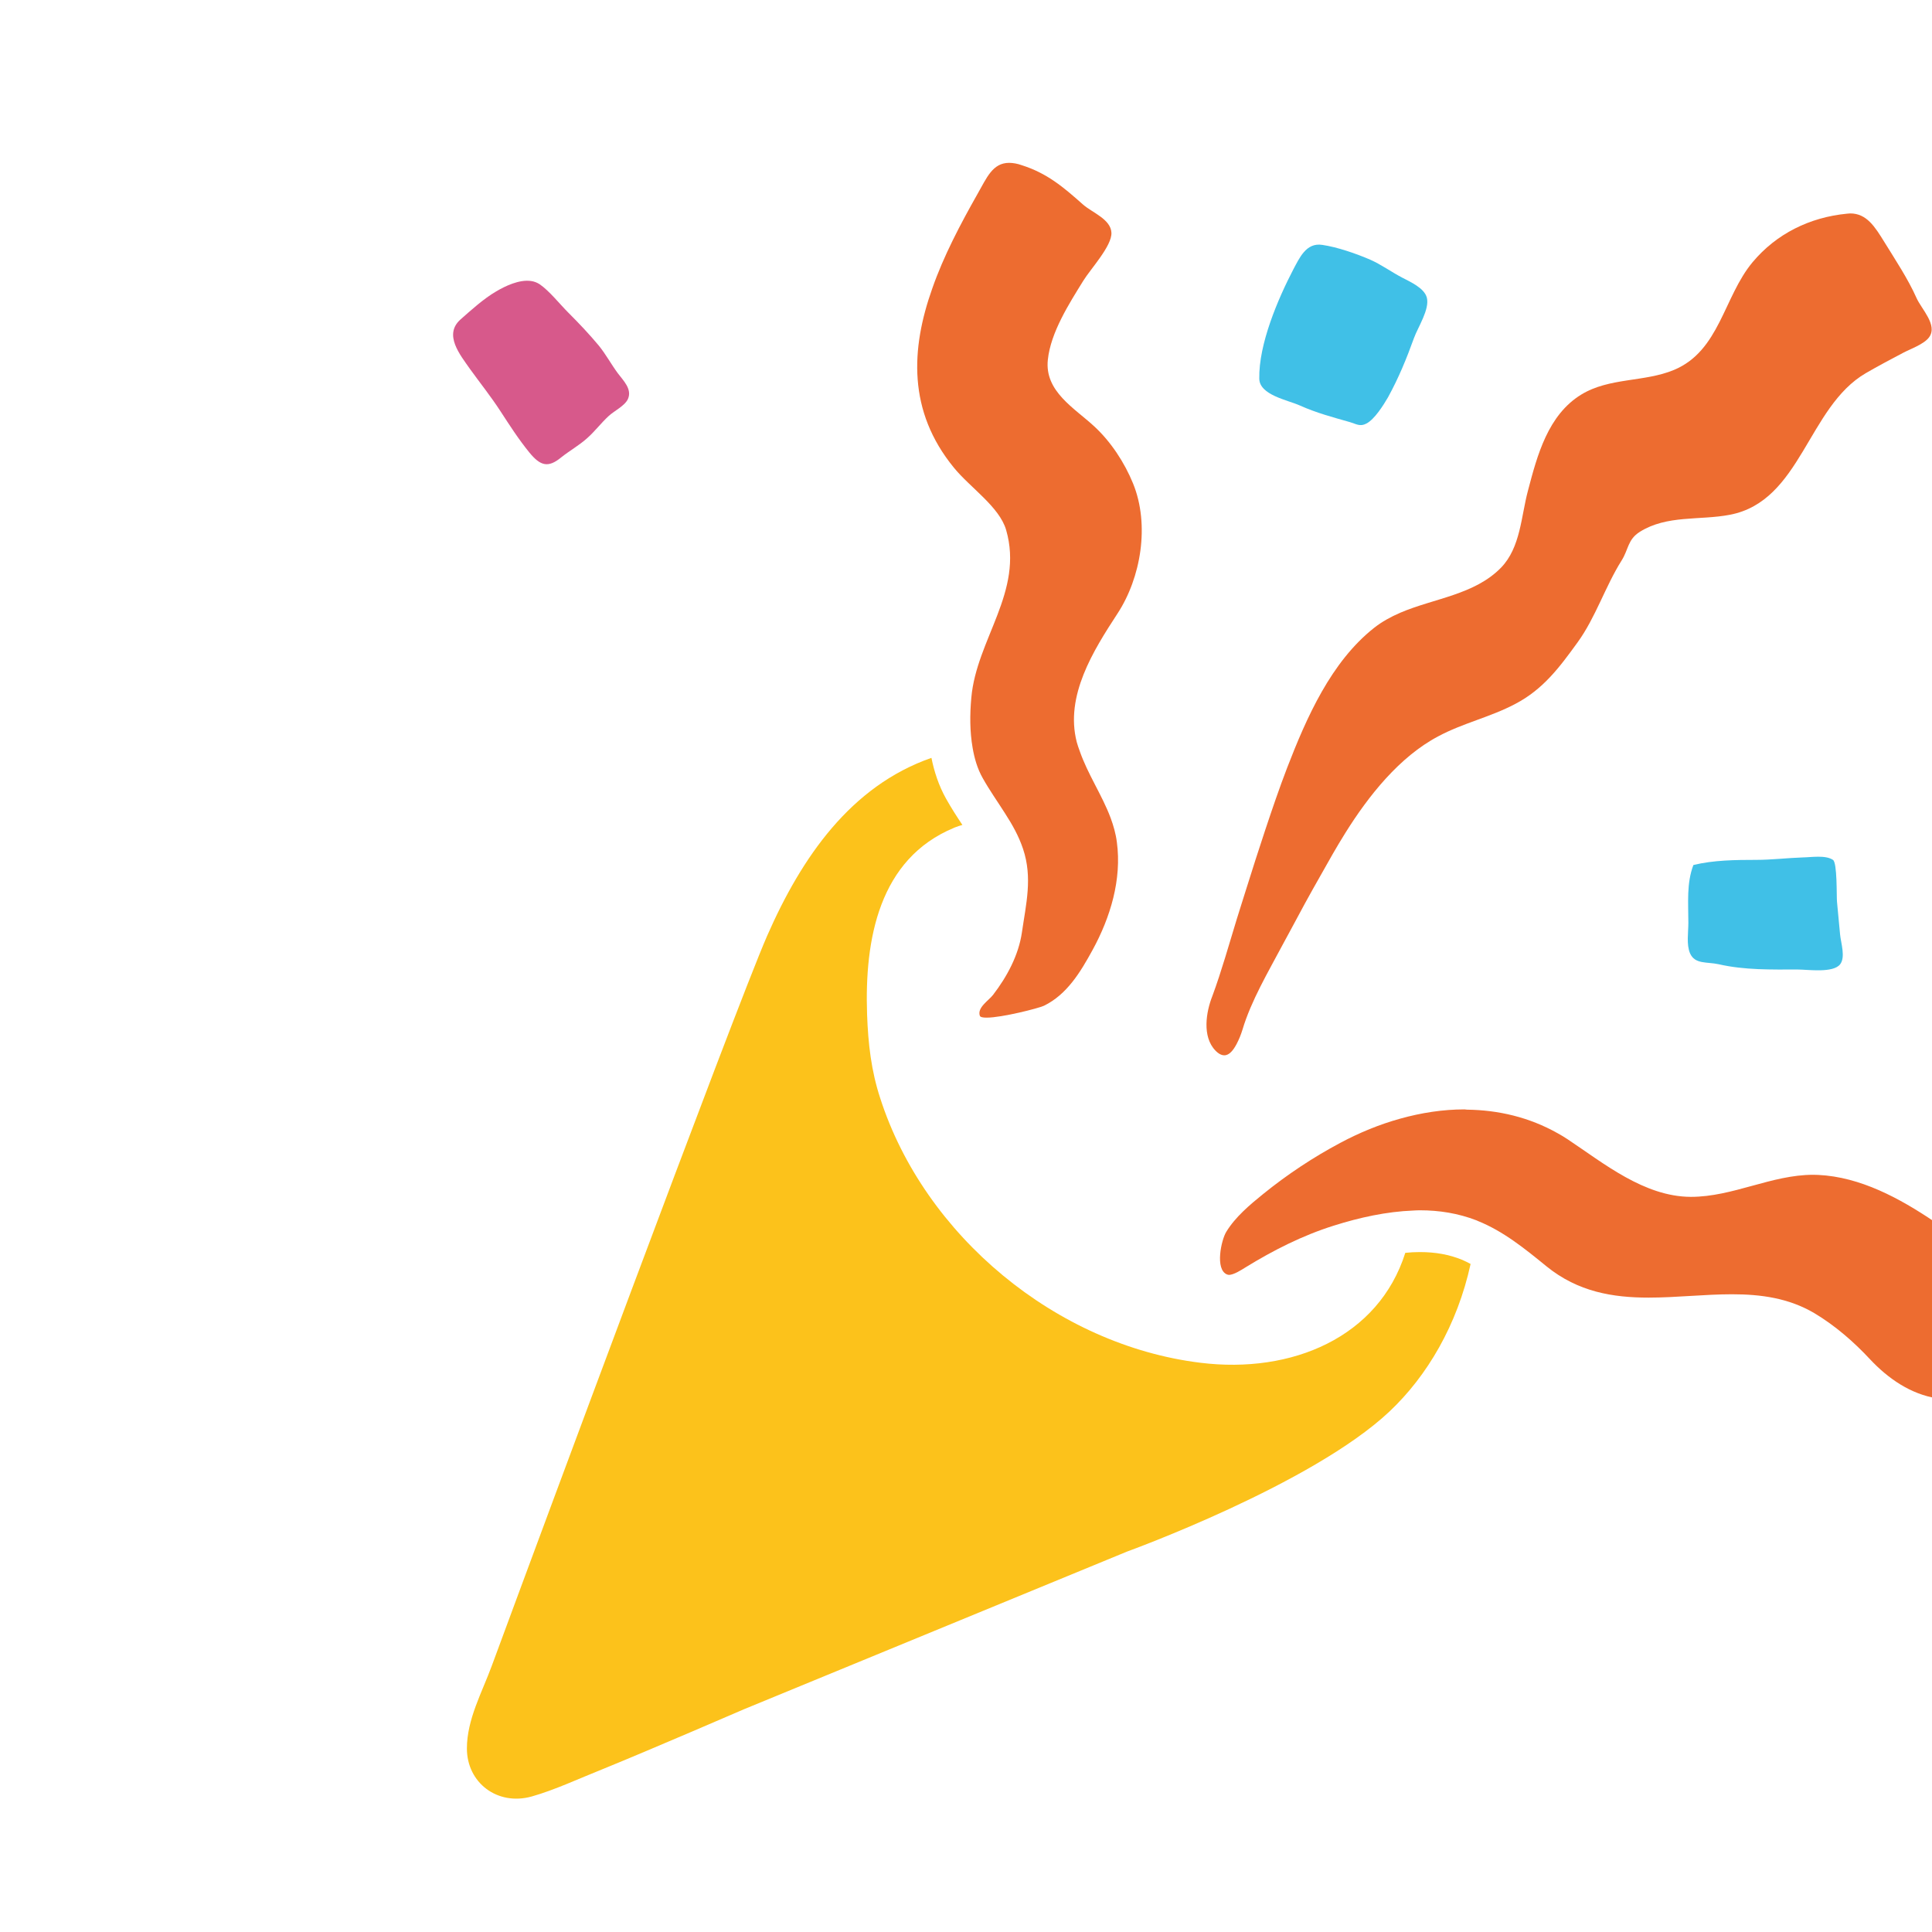 <svg width="45" height="45" viewBox="0 0 45 45" fill="none" xmlns="http://www.w3.org/2000/svg">
<g clip-path="url(#clip0)">
<g filter="url(#filter0_d)">
<path d="M30.072 25.163C29.96 25.163 29.846 25.169 29.732 25.181C29.11 27.147 27.091 28.006 24.957 27.741C21.607 27.33 18.533 24.782 17.503 21.582C17.292 20.942 17.22 20.305 17.196 19.625C17.136 17.877 17.472 16.005 19.224 15.28L19.245 15.271C19.302 15.248 19.359 15.232 19.416 15.214C19.29 15.025 19.161 14.827 19.038 14.607C18.864 14.298 18.759 13.97 18.695 13.652C16.817 14.307 15.672 15.966 14.87 17.793C14.104 19.541 9.125 32.988 9.125 32.988L8.458 34.791C8.23 35.416 7.875 36.044 7.875 36.726C7.875 37.522 8.584 38.066 9.383 37.844C9.918 37.694 10.507 37.417 11.051 37.201C12.202 36.732 14.335 35.809 14.335 35.809L23.254 32.138C23.254 32.138 27.554 30.581 29.363 28.877C30.24 28.051 30.943 26.861 31.253 25.44C31.189 25.407 31.123 25.371 31.057 25.344C30.757 25.221 30.435 25.163 30.072 25.163V25.163Z" fill="#FCC21B"/>
</g>
<g filter="url(#filter1_d)">
<path d="M36.364 18.204C36.478 18.465 36.758 18.399 37.031 18.459C37.638 18.598 38.254 18.582 38.876 18.582C39.108 18.582 39.693 18.67 39.859 18.462C39.991 18.294 39.877 17.96 39.859 17.765L39.787 17.002C39.775 16.882 39.796 16.094 39.693 16.028C39.519 15.911 39.189 15.968 38.99 15.971C38.627 15.983 38.269 16.028 37.9 16.028C37.422 16.028 36.905 16.034 36.442 16.148C36.28 16.578 36.325 17.026 36.325 17.498C36.325 17.717 36.277 18 36.364 18.204Z" fill="#40C0E7"/>
</g>
<g filter="url(#filter2_d)">
<path d="M27.277 5.445C27.668 5.62 28.047 5.719 28.446 5.833C28.587 5.875 28.678 5.944 28.825 5.866C29.014 5.77 29.224 5.436 29.33 5.253C29.579 4.799 29.762 4.352 29.934 3.874C30.027 3.618 30.303 3.204 30.234 2.933C30.174 2.705 29.843 2.564 29.657 2.465C29.408 2.335 29.17 2.161 28.918 2.05C28.593 1.909 28.149 1.755 27.8 1.704C27.608 1.674 27.473 1.752 27.367 1.876C27.271 1.987 27.199 2.134 27.127 2.269C26.764 2.966 26.316 4.015 26.331 4.82C26.337 5.202 26.989 5.316 27.277 5.445V5.445Z" fill="#40C0E7"/>
</g>
<path d="M11.658 9.58C11.877 9.916 12.073 10.223 12.331 10.541C12.584 10.848 12.764 10.908 13.073 10.652C13.269 10.496 13.491 10.373 13.677 10.205C13.855 10.048 14.002 9.85 14.179 9.688C14.305 9.571 14.555 9.453 14.627 9.291C14.726 9.063 14.519 8.865 14.392 8.696C14.236 8.486 14.116 8.258 13.945 8.047C13.725 7.783 13.488 7.533 13.242 7.287C13.04 7.086 12.797 6.776 12.569 6.62C12.508 6.581 12.439 6.554 12.367 6.545C12.094 6.506 11.769 6.662 11.556 6.788C11.264 6.959 10.982 7.215 10.727 7.44C10.327 7.795 10.714 8.261 10.949 8.597C11.183 8.922 11.436 9.237 11.658 9.58Z" fill="#D7598B"/>
<g filter="url(#filter3_d)">
<path d="M20.435 8.345C20.85 9.781 19.744 10.89 19.624 12.251C19.588 12.645 19.588 13.038 19.654 13.417C19.696 13.663 19.765 13.904 19.889 14.123C20.051 14.412 20.237 14.673 20.408 14.943C20.577 15.205 20.727 15.469 20.829 15.773C21.054 16.446 20.898 17.053 20.802 17.72C20.724 18.252 20.453 18.753 20.129 19.174C20.03 19.303 19.756 19.469 19.822 19.658C19.831 19.691 19.892 19.703 19.979 19.703C20.339 19.703 21.19 19.484 21.313 19.427C21.854 19.165 22.169 18.636 22.449 18.125C22.863 17.368 23.131 16.485 23.014 15.616C22.989 15.418 22.935 15.232 22.869 15.052C22.668 14.514 22.334 14.033 22.145 13.483C22.121 13.417 22.097 13.351 22.079 13.282C21.803 12.206 22.467 11.151 23.026 10.295C23.576 9.457 23.783 8.225 23.392 7.263C23.194 6.776 22.875 6.289 22.488 5.932C22.028 5.505 21.328 5.118 21.406 4.381C21.472 3.741 21.905 3.068 22.232 2.539C22.395 2.272 22.905 1.725 22.887 1.419C22.872 1.106 22.437 0.95 22.229 0.767C21.761 0.352 21.388 0.033 20.787 -0.156C20.696 -0.188 20.601 -0.206 20.505 -0.207C20.117 -0.207 19.982 0.145 19.765 0.523C19.369 1.223 18.978 1.963 18.714 2.72C18.215 4.126 18.14 5.577 19.218 6.893C19.591 7.353 20.279 7.804 20.435 8.345V8.345Z" fill="#ED6C30"/>
</g>
<g filter="url(#filter4_d)">
<path d="M25.309 20.469C25.384 20.547 25.453 20.58 25.517 20.58C25.634 20.58 25.727 20.46 25.802 20.319C25.859 20.211 25.904 20.099 25.94 19.982C26.142 19.306 26.541 18.636 26.872 18.011C26.932 17.9 26.992 17.792 27.049 17.684C27.277 17.254 27.512 16.824 27.755 16.398C27.944 16.061 28.134 15.722 28.338 15.397C28.873 14.541 29.594 13.627 30.502 13.149C31.072 12.843 31.715 12.702 32.289 12.398C32.941 12.059 33.323 11.545 33.747 10.959C34.167 10.379 34.387 9.664 34.771 9.054C34.934 8.795 34.91 8.567 35.195 8.387C35.829 7.99 36.589 8.125 37.292 7.99C38.954 7.672 39.101 5.481 40.459 4.691C40.745 4.525 41.036 4.372 41.325 4.219C41.493 4.129 41.818 4.018 41.935 3.852C42.136 3.57 41.755 3.2 41.64 2.942C41.442 2.497 41.145 2.05 40.889 1.635C40.673 1.286 40.48 0.971 40.096 0.971L40.021 0.977C39.152 1.061 38.377 1.443 37.821 2.107C37.145 2.918 37.055 4.171 35.991 4.616C35.3 4.904 34.486 4.79 33.831 5.19C33.056 5.664 32.806 6.602 32.59 7.425C32.428 8.026 32.419 8.75 31.962 9.222C31.343 9.856 30.402 9.934 29.609 10.274C29.396 10.367 29.191 10.478 29.008 10.622C28.002 11.415 27.431 12.717 26.98 13.883C26.797 14.36 26.631 14.847 26.469 15.334C26.319 15.788 26.172 16.241 26.03 16.698C25.958 16.932 25.88 17.167 25.808 17.404C25.625 17.999 25.456 18.609 25.24 19.195C25.09 19.571 24.997 20.145 25.309 20.469V20.469Z" fill="#ED6C30"/>
</g>
<g filter="url(#filter5_d)">
<path d="M44.949 25.656C44.892 25.596 44.811 25.59 44.73 25.59L44.636 25.593L44.585 25.59C44.405 25.578 44.255 25.5 44.081 25.44C43.278 25.16 42.758 24.929 42.049 24.451C41.25 23.913 40.333 23.412 39.348 23.366L39.234 23.363C38.26 23.363 37.362 23.877 36.385 23.877H36.379C35.297 23.871 34.363 23.102 33.51 22.534C33.437 22.486 33.365 22.441 33.287 22.399C32.617 22.02 31.896 21.855 31.169 21.846C31.151 21.846 31.13 21.84 31.112 21.84C30.61 21.84 30.105 21.918 29.612 22.056C29.131 22.189 28.666 22.381 28.221 22.618C27.584 22.957 26.982 23.357 26.421 23.811C26.112 24.061 25.772 24.346 25.562 24.692C25.448 24.875 25.291 25.572 25.583 25.686L25.622 25.695C25.736 25.695 25.922 25.575 26.003 25.524C26.652 25.124 27.338 24.776 28.068 24.547C28.666 24.358 29.294 24.22 29.916 24.196C29.967 24.193 30.021 24.19 30.072 24.19C30.52 24.19 30.964 24.259 31.397 24.427L31.415 24.436C32.019 24.677 32.524 25.091 33.023 25.497C33.756 26.092 34.57 26.224 35.4 26.224C36.046 26.224 36.701 26.146 37.341 26.146C38.011 26.146 38.66 26.233 39.258 26.585C39.745 26.876 40.183 27.258 40.559 27.663C40.974 28.105 41.502 28.475 42.124 28.571C42.389 28.613 42.629 28.634 42.897 28.637H42.903C43.353 28.637 43.525 28.117 43.753 27.82C44.065 27.417 44.282 26.954 44.567 26.531C44.687 26.344 45.153 25.86 44.949 25.656V25.656Z" fill="#ED6C30"/>
</g>
</g>
<defs>
<filter id="filter0_d" x="6.875" y="13.652" width="31.378" height="32.242" filterUnits="userSpaceOnUse" color-interpolation-filters="sRGB">
<feFlood flood-opacity="0" result="BackgroundImageFix"/>
<feColorMatrix in="SourceAlpha" type="matrix" values="0 0 0 0 0 0 0 0 0 0 0 0 0 0 0 0 0 0 127 0"/>
<feOffset dx="3" dy="4"/>
<feGaussianBlur stdDeviation="2"/>
<feColorMatrix type="matrix" values="0 0 0 0 0.567 0 0 0 0 0.543 0 0 0 0 0.543 0 0 0 0.25 0"/>
<feBlend mode="normal" in2="BackgroundImageFix" result="effect1_dropShadow"/>
<feBlend mode="normal" in="SourceGraphic" in2="effect1_dropShadow" result="shape"/>
</filter>
<filter id="filter1_d" x="35.312" y="15.955" width="11.61" height="10.646" filterUnits="userSpaceOnUse" color-interpolation-filters="sRGB">
<feFlood flood-opacity="0" result="BackgroundImageFix"/>
<feColorMatrix in="SourceAlpha" type="matrix" values="0 0 0 0 0 0 0 0 0 0 0 0 0 0 0 0 0 0 127 0"/>
<feOffset dx="3" dy="4"/>
<feGaussianBlur stdDeviation="2"/>
<feColorMatrix type="matrix" values="0 0 0 0 0.567 0 0 0 0 0.543 0 0 0 0 0.543 0 0 0 0.25 0"/>
<feBlend mode="normal" in2="BackgroundImageFix" result="effect1_dropShadow"/>
<feBlend mode="normal" in="SourceGraphic" in2="effect1_dropShadow" result="shape"/>
</filter>
<filter id="filter2_d" x="25.33" y="1.698" width="11.915" height="12.204" filterUnits="userSpaceOnUse" color-interpolation-filters="sRGB">
<feFlood flood-opacity="0" result="BackgroundImageFix"/>
<feColorMatrix in="SourceAlpha" type="matrix" values="0 0 0 0 0 0 0 0 0 0 0 0 0 0 0 0 0 0 127 0"/>
<feOffset dx="3" dy="4"/>
<feGaussianBlur stdDeviation="2"/>
<feColorMatrix type="matrix" values="0 0 0 0 0.567 0 0 0 0 0.543 0 0 0 0 0.543 0 0 0 0.25 0"/>
<feBlend mode="normal" in2="BackgroundImageFix" result="effect1_dropShadow"/>
<feBlend mode="normal" in="SourceGraphic" in2="effect1_dropShadow" result="shape"/>
</filter>
<filter id="filter3_d" x="17.363" y="-0.207" width="13.23" height="27.91" filterUnits="userSpaceOnUse" color-interpolation-filters="sRGB">
<feFlood flood-opacity="0" result="BackgroundImageFix"/>
<feColorMatrix in="SourceAlpha" type="matrix" values="0 0 0 0 0 0 0 0 0 0 0 0 0 0 0 0 0 0 127 0"/>
<feOffset dx="3" dy="4"/>
<feGaussianBlur stdDeviation="2"/>
<feColorMatrix type="matrix" values="0 0 0 0 0.567 0 0 0 0 0.543 0 0 0 0 0.543 0 0 0 0.25 0"/>
<feBlend mode="normal" in2="BackgroundImageFix" result="effect1_dropShadow"/>
<feBlend mode="normal" in="SourceGraphic" in2="effect1_dropShadow" result="shape"/>
</filter>
<filter id="filter4_d" x="24.101" y="0.971" width="24.892" height="27.61" filterUnits="userSpaceOnUse" color-interpolation-filters="sRGB">
<feFlood flood-opacity="0" result="BackgroundImageFix"/>
<feColorMatrix in="SourceAlpha" type="matrix" values="0 0 0 0 0 0 0 0 0 0 0 0 0 0 0 0 0 0 127 0"/>
<feOffset dx="3" dy="4"/>
<feGaussianBlur stdDeviation="2"/>
<feColorMatrix type="matrix" values="0 0 0 0 0.567 0 0 0 0 0.543 0 0 0 0 0.543 0 0 0 0.25 0"/>
<feBlend mode="normal" in2="BackgroundImageFix" result="effect1_dropShadow"/>
<feBlend mode="normal" in="SourceGraphic" in2="effect1_dropShadow" result="shape"/>
</filter>
<filter id="filter5_d" x="24.416" y="21.84" width="27.584" height="14.797" filterUnits="userSpaceOnUse" color-interpolation-filters="sRGB">
<feFlood flood-opacity="0" result="BackgroundImageFix"/>
<feColorMatrix in="SourceAlpha" type="matrix" values="0 0 0 0 0 0 0 0 0 0 0 0 0 0 0 0 0 0 127 0"/>
<feOffset dx="3" dy="4"/>
<feGaussianBlur stdDeviation="2"/>
<feColorMatrix type="matrix" values="0 0 0 0 0.567 0 0 0 0 0.543 0 0 0 0 0.543 0 0 0 0.25 0"/>
<feBlend mode="normal" in2="BackgroundImageFix" result="effect1_dropShadow"/>
<feBlend mode="normal" in="SourceGraphic" in2="effect1_dropShadow" result="shape"/>
</filter>
<clipPath id="clip0">
<rect width="45" height="45" fill="white"/>
</clipPath>
</defs>
</svg>
